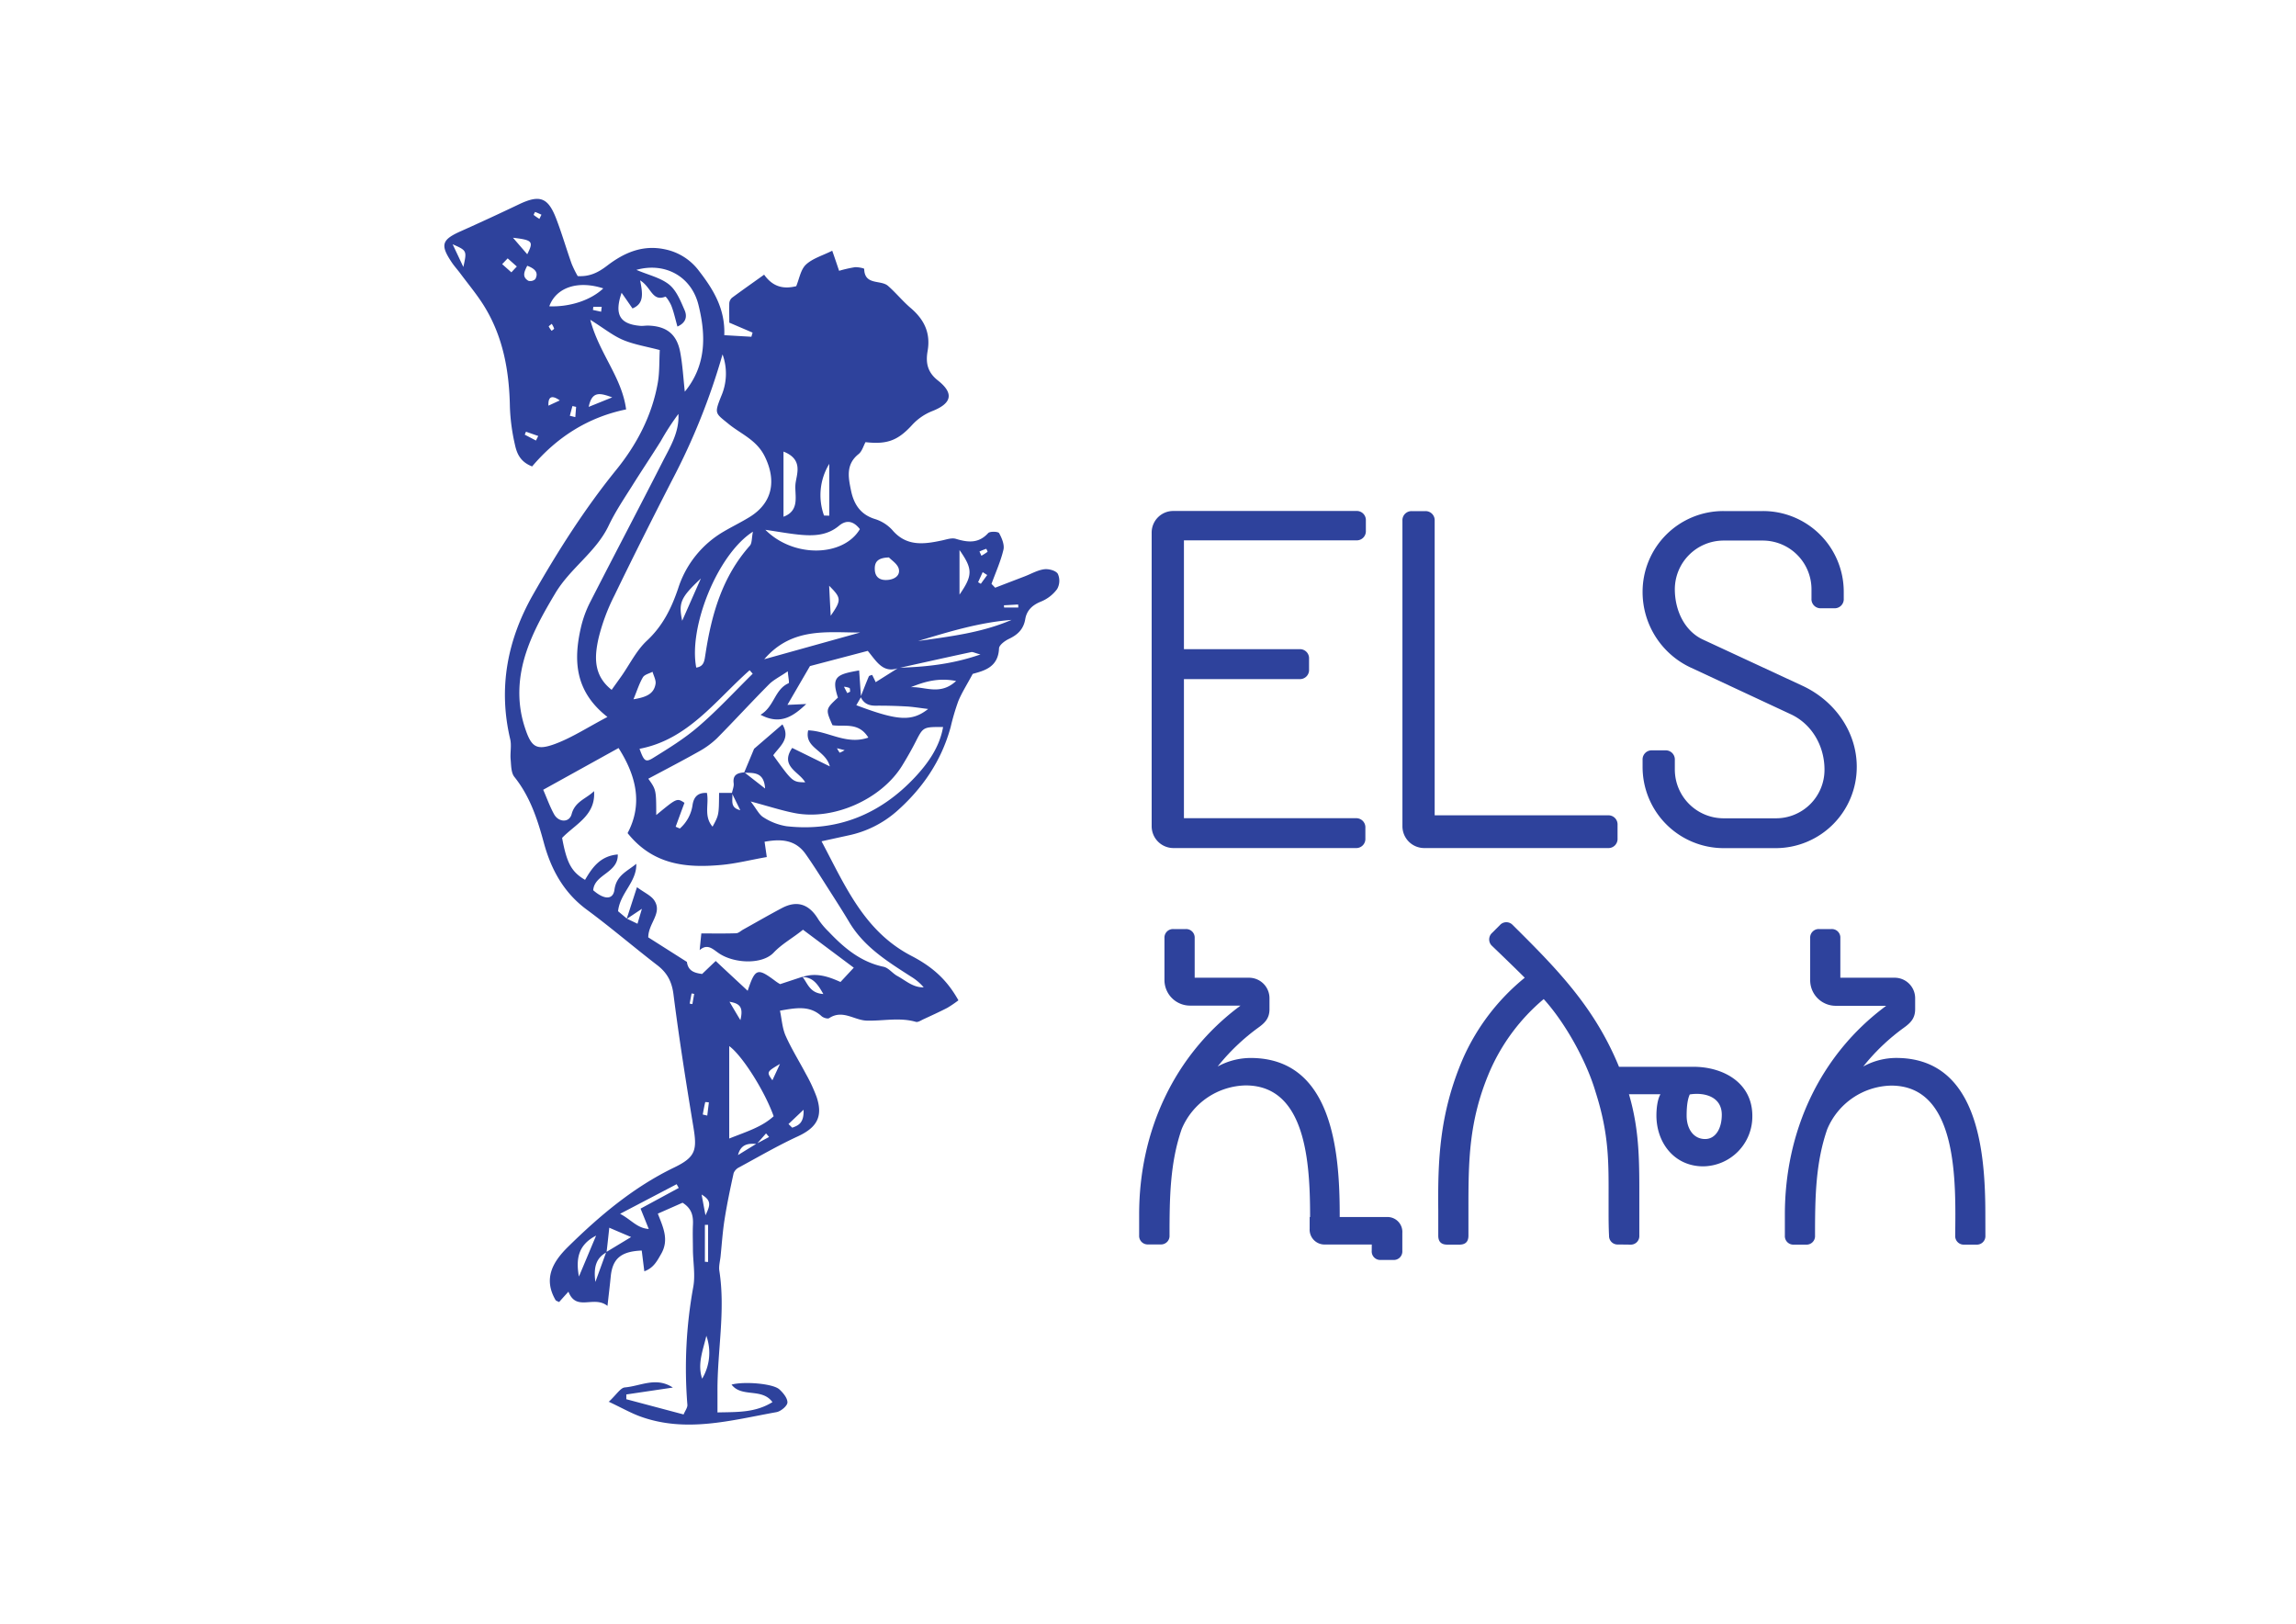<svg id="Layer_1" data-name="Layer 1" xmlns="http://www.w3.org/2000/svg" viewBox="0 0 841.89 595.28"><defs><style>.cls-1{fill:#2e429c;}</style></defs><path class="cls-1" d="M480,245.44a3.33,3.33,0,0,1-3.53,3.53H434.12v51h63a3.34,3.34,0,0,1,3.53,3.54v3.87a3.34,3.34,0,0,1-3.53,3.53H430.24a8,8,0,0,1-7.95-7.94V195.33a7.91,7.91,0,0,1,7.95-8H497.3a3.34,3.34,0,0,1,3.53,3.53v3.71a3.34,3.34,0,0,1-3.53,3.53H434.12V238h42.35a3.33,3.33,0,0,1,3.53,3.53Z"/><path class="cls-1" d="M593.12,307.38a3.34,3.34,0,0,1-3.53,3.53H522.18a8,8,0,0,1-7.94-7.94V190.91a3.33,3.33,0,0,1,3.53-3.52h4.76a3.33,3.33,0,0,1,3.53,3.52v108h63.53a3.34,3.34,0,0,1,3.53,3.53Z"/><path class="cls-1" d="M602.3,278.62a3.33,3.33,0,0,1,3.53-3.53h4.76a3.34,3.34,0,0,1,3.53,3.53v3.53A17.89,17.89,0,0,0,631.94,300h19.23A17.77,17.77,0,0,0,669,282.15c0-8.83-4.77-16.77-12.35-20.29l-36.71-17.12A30.56,30.56,0,0,1,602.3,217a29.59,29.59,0,0,1,29.64-29.64h14.47A29.59,29.59,0,0,1,676.06,217v2.47a3.33,3.33,0,0,1-3.52,3.53h-4.78a3.33,3.33,0,0,1-3.53-3.53V216a17.88,17.88,0,0,0-17.82-17.82H631.94A17.89,17.89,0,0,0,614.12,216c0,7.77,3.53,15.18,10.06,18.36l36.88,17.12c11.64,5.46,19.77,16.76,19.77,29.64a29.75,29.75,0,0,1-29.66,29.82H631.94a29.74,29.74,0,0,1-29.64-29.82Z"/><path class="cls-1" d="M503,456.25H486a5.46,5.46,0,0,1-5.78-5.78v-4.29h.16c0-19.83-1.48-48.25-23.62-48.25a26,26,0,0,0-23.46,16c-4.29,12.38-4.46,25.1-4.46,39a3.12,3.12,0,0,1-3.3,3.3H421a3.12,3.12,0,0,1-3.3-3.3v-7.77c0-30.06,12.56-58.31,37.18-76.49H436.24a9.38,9.38,0,0,1-9.26-9.41V343.91a3.13,3.13,0,0,1,3.31-3.3h4.46a3.13,3.13,0,0,1,3.31,3.3v14.54h20a7.51,7.51,0,0,1,7.43,7.44V370c0,3.3-1.65,5-4.13,6.77A77.09,77.09,0,0,0,446.48,391a25.35,25.35,0,0,1,12.06-3.13c29.9,0,32.7,34,32.7,57.32v1h17.19A5.45,5.45,0,0,1,514.2,452v6.61a3.12,3.12,0,0,1-3.3,3.31h-4.62a3.12,3.12,0,0,1-3.3-3.31Z"/><path class="cls-1" d="M618.45,409c0,4.8,2.48,8.59,6.78,8.59,3.79,0,6.11-3.79,6.11-8.91,0-6.78-6.62-8.27-11.74-7.44-1,2.15-1.15,5.45-1.15,7.76m-25.11,47.25A3.12,3.12,0,0,1,590,453c-.17-3-.17-7.11-.17-7.77v-4.95c0-13.55.34-24-4.79-40-3.3-11.22-11.06-25.27-19-34a72.14,72.14,0,0,0-19.83,26.6c-7.77,18.18-7.77,33.21-7.77,50.89V453c0,2.14-1,3.3-3.3,3.3h-4.46c-2.31,0-3.3-1.16-3.3-3.3V443.7c-.17-18,.33-35.36,9.08-55.67a79.62,79.62,0,0,1,22.63-29.58c-3.8-3.79-7.93-7.77-12.06-11.73a3.21,3.21,0,0,1,0-4.62l3-3a3.17,3.17,0,0,1,4.62,0c16.52,16.35,30.07,30.23,39,52h27.26c10.9,0,21.63,5.78,21.63,18a18.25,18.25,0,0,1-18,18.5c-10.57,0-17.17-8.59-17.17-18.67,0-2.31.32-5.78,1.48-7.76H597.3c4,13.54,3.8,25.44,3.8,39.16V453a3.12,3.12,0,0,1-3.3,3.3Z"/><path class="cls-1" d="M728,453a3.12,3.12,0,0,1-3.3,3.3h-4.47a3.12,3.12,0,0,1-3.3-3.3c.17-19,1.32-55-23.46-55A26,26,0,0,0,670,414c-4.3,12.39-4.47,25.11-4.47,39a3.11,3.11,0,0,1-3.3,3.3h-4.46a3.11,3.11,0,0,1-3.3-3.3v-7.76c0-30.07,12.55-58.32,37.16-76.5H673a9.37,9.37,0,0,1-9.25-9.41V343.91a3.12,3.12,0,0,1,3.3-3.3h4.46a3.11,3.11,0,0,1,3.3,3.3v14.54h20a7.51,7.51,0,0,1,7.43,7.43V370c0,3.3-1.65,5-4.13,6.78A75.7,75.7,0,0,0,683.21,391a25.11,25.11,0,0,1,12.06-3.14c29.9,0,32.71,34,32.71,57.33Z"/><path class="cls-1" d="M359.13,202.16c.36.78.55,1.18.73,1.59a22.5,22.5,0,0,0,2.24-1.44c.09-.07-.43-1.12-.48-1.11a25.46,25.46,0,0,0-2.49,1m-48.49,51.92,1.09-.54c-.08-.47,0-1.23-.27-1.36a6.68,6.68,0,0,0-2-.45l1.22,2.35m-3.78,20.19a12.21,12.21,0,0,0,1,1.65,11.91,11.91,0,0,0,1.81-.93l-2.83-.72M362,210.82l-1.67-1.07-1.68,3.7,1,.58,2.33-3.21M198.54,78.71c-.78-.36-1.55-.72-2.34-1,0,0-.59,1-.49,1.11a21.27,21.27,0,0,0,2.08,1.43c.19-.39.37-.78.75-1.54m56.05,285.68-1-.18c-.23,1.25-.47,2.49-.71,3.73l1,.18.66-3.73M202.31,118.71c-.52.46-1.15.87-1.1,1a10.21,10.21,0,0,0,1.07,1.58c.31-.29.94-.64.9-.84a8,8,0,0,0-.87-1.72m171.07,104c0-.38,0-.75-.05-1.11l-5.21.29c0,.27.05.55.07.82ZM217.56,112.47c-.05.39-.1.78-.14,1.16l3,.65.21-1.81Zm-12.3,34.33c-2.34-1.67-4.36-2-4.16,1.92l4.16-1.92m6,2.37-1.36-.31c-.32,1.18-.64,2.37-.95,3.57l2,.49c.09-1.25.2-2.51.3-3.75m-14.73,12.34c.28-.55.57-1.12.84-1.67l-4.5-1.57c-.15.36-.3.73-.44,1.09l4.1,2.15M186.13,94.75l-2,2.09,3.38,3c.66-.71,1.32-1.42,2-2.13l-3.37-3m71.54,313.89,1.66.39c.2-1.62.39-3.22.59-4.83a8,8,0,0,0-1.33-.12c-.37,1.51-.63,3-.92,4.56m1,36.94c1.73-3.61,2.33-5.36-1.42-7.6l1.42,7.6m8.81-78.27c1.4,2.37,2.35,4,4,6.73,1.07-4.52.07-6.09-4-6.73M286,390.05c-4.94,2.94-4.94,2.94-2.78,6,.79-1.7,1.57-3.4,2.78-6M215.86,149.17l8.63-3.49c-4.51-1.64-7.42-2.4-8.63,3.49m73.26,262.92,1.37,1.34c2.23-.8,4.36-1.68,4.16-6.58l-5.53,5.24M193.33,93.22c2.36-4.69,2-5.21-5.23-6.06l5.23,6.06m0,4.21c-1.17,2.27-1.93,4.1.39,5.5a2.66,2.66,0,0,0,2.56-.6c1.21-2.24.15-3.74-2.95-4.9m-23.43.45c1.33-6,1.33-6-3.93-8.33,1.62,3.43,2.78,5.88,3.93,8.33m88.57,364.7,1.17.08V449.05h-1.17ZM304.6,225.75c4-5.77,3.94-6.5-.57-11,.2,4,.34,6.77.57,11M218.58,453c-6.84,3.49-7.38,8.92-6.31,15,2-4.69,3.93-9.37,6.31-15M257,212.08c-7.47,7-8.24,8.91-6.86,15.5,2.54-5.75,4.69-10.63,6.86-15.5M259,489.73c-1.18,5.18-3.37,10.27-1.54,15.71A18.49,18.49,0,0,0,259,489.73m91.58-240.07c-6.58-1.28-11.62.28-16.61,2.28,5.19-.28,10.79,3.16,16.61-2.28m-118.3,6.71c4.53-.75,7.46-1.87,8.09-5.61.24-1.39-.69-3-1.1-4.47-1.2.64-2.91,1-3.52,2-1.33,2.23-2.11,4.79-3.47,8.08M351.83,218c4.92-7.12,4.87-9.4,0-16.35ZM326,204.37c-4.41.09-5.35,1.88-5.23,4.47.13,2.85,1.93,3.94,4.51,3.79s4.85-1.53,4.3-4c-.41-1.86-2.74-3.29-3.58-4.22M302.15,189l1.92.06v-19A22,22,0,0,0,302.15,189M227.38,445c4.17,2.22,6.25,5.29,10.5,5.56-1.13-2.82-2-5-3-7.46l14-7.58c-.26-.46-.51-.91-.78-1.37L227.38,445M370.9,227.27c-11.77.9-23,4.35-34.25,7.74,11.61-1.66,23.26-3,34.25-7.74M221.21,105.73c-9.45-3.07-17.33-.27-19.8,6.57,7.41.28,15.11-2.14,19.8-6.57m66.08,83.72c6.22-2.33,4-8,4.39-12,.39-3.62,3-9-4.39-11.89Zm28.08,42.45c-12.21,0-25-2-35.14,9.79l35.14-9.79M276,247c-.37-.43-.75-.86-1.13-1.28-12.49,11.06-22.62,25.45-40.37,28.8,1.61,4.46,2.18,5.08,4.89,3.41,5.77-3.57,11.62-7.17,16.72-11.58,7-6,13.29-12.86,19.89-19.35m4.64-52.77c10.41,10.44,28.63,9.89,34.66-.24-2.16-2.79-4.76-3.67-7.68-1.22-4.3,3.59-9.3,3.75-14.42,3.26-3.74-.36-7.46-1.05-12.56-1.8m-25.34,50.52c3.06-.43,3-2.84,3.4-5.08,2.22-14.51,6.18-28.29,16.26-39.62.82-.93.64-2.77,1.12-5.13-13,8.32-23.67,35-20.78,49.83m12.09,172.65c6.5-2.58,12-4.24,16.29-8.17-3.34-9.39-11.64-22.39-16.29-25.71Zm78.41-150.86c-7.35-.06-7.3,0-10.07,5.43-1.51,2.95-3.15,5.82-4.88,8.64-7.57,12.37-25.15,20.25-39.43,17.48-4.85-.94-9.58-2.51-16.16-4.26,2.12,2.72,3.06,4.84,4.68,5.81a22,22,0,0,0,8.41,3.26c18.77,2.13,34.57-4.49,47.19-18,4.67-5,9-11,10.26-18.34M234.7,102.7c1,5,1.49,8.63-2.78,10.38-1.3-1.87-2.54-3.68-4-5.74-2.73,8-.65,11.48,6.85,12.12,1,.08,2-.12,3-.09,6.65.23,10.4,3.14,11.64,9.71.89,4.7,1.14,9.52,1.69,14.52,8-9.77,7.75-20.87,5-31.86-2.63-10.49-12.35-15.71-22.75-12.8,4.42,1.89,8.83,2.85,12,5.38,2.69,2.18,4.2,6,5.68,9.4.83,1.89.89,4.43-2.63,6-.77-2.74-1.29-5.14-2.15-7.41-.5-1.35-2-3.65-2.3-3.54-4.87,1.91-5.09-3.49-9.27-6M222.75,262.86c-12-9.38-12.51-20.73-9.75-32.77a40.44,40.44,0,0,1,3.37-9.28c8.79-17.21,17.82-34.3,26.58-51.52,2.8-5.48,6.18-10.85,5.81-17.54a94.45,94.45,0,0,0-6.48,10c-3.47,5.56-7.14,11-10.6,16.55-3,4.74-6.11,9.39-8.5,14.41-4.66,9.77-14.09,15.55-19.62,24.88-4.18,7-8.17,14.08-10.66,21.7-2.87,8.75-3.47,17.92-.58,27,2.42,7.61,4.19,9.1,11.49,6.34,6.05-2.29,11.58-5.92,18.94-9.79m1.57-10c1.37-1.91,2.52-3.51,3.66-5.12,3-4.32,5.43-9.29,9.2-12.81,5.81-5.42,9-11.84,11.49-19.21a37.15,37.15,0,0,1,16.88-20.93c3.06-1.79,6.27-3.35,9.3-5.21,8.5-5.23,9.89-13.41,5.58-22.2-3-6.09-8.67-8.19-13.22-11.89-5-4.09-5.34-3.72-2.77-10.2a20.69,20.69,0,0,0,.5-15.35A241.9,241.9,0,0,1,246.46,176c-7.18,14-14.27,28.07-21.13,42.25A72.56,72.56,0,0,0,219.47,234c-1.48,6.64-2,13.59,4.85,18.94m105.06-8c-5.66,2-8-2.52-11.19-6.32L297,244.19c-3.49,6-5.93,10.19-8.27,14.23l6.91-.32c-4.69,4.43-9.42,7.86-16.77,3.94,5.09-3,5.12-9.28,10.29-11.56.34-.15-.12-2.09-.3-4.37-2.9,2-5.2,3.09-6.9,4.8-6.43,6.47-12.6,13.21-19,19.69a31.3,31.3,0,0,1-6.67,4.89c-6.11,3.45-12.35,6.67-18.57,10,2.89,4.07,2.89,4.07,2.91,13.32,7.6-6.28,7.6-6.28,10.35-4.49-1.08,2.91-2.16,5.84-3.23,8.77l1.53.66a14.07,14.07,0,0,0,4.69-8.83c.56-3.14,2.25-4.35,5.23-4.23.86,4-1.27,8.54,2.08,12.38,2.33-4.29,2.33-4.29,2.39-12.38l4.77,0c.53,2.3-1.19,5.32,3,6.34l-3.07-6.25c.24-1.21.8-2.46.65-3.62-.42-3.17,1.47-3.8,3.92-4l7.6,5.93c-.39-6.24-4.28-5.67-7.69-5.81,1.36-3.24,2.71-6.49,3.66-8.77l10.38-8.94c3.19,5.31-1.13,8.13-3.36,11.33,7.1,9.83,7.1,9.83,11.72,9.91-2.17-3.89-9.4-5.84-4.77-12.61l13.8,6.77c-1.57-6.06-9.41-6.67-7.94-13.21,7.38.23,13.92,5.46,22.06,2.65-3.59-5.83-8.93-3.87-13.15-4.54-2.57-5.86-2.57-5.86,2-10.13-2.55-7.69-.36-8.54,7.78-9.95.23,3.29.45,6.52.69,9.75l-1.73,3c15.14,5.71,20.33,6.11,26.34,1.38-3.17-.38-5.58-.8-8-.93-3.78-.21-7.56-.31-11.35-.28-2.56,0-4.37-.89-5.4-3.26,1-2.5,1.94-5,3-7.47.14-.31.8-.38,1.22-.56.5,1,1,2,1.29,2.67l8.36-5.27c9.76-.33,19.42-1.2,30.06-4.89-2.11-.55-2.81-1-3.4-.86-8.87,1.9-17.72,3.88-26.58,5.84M294.22,358.11c1.91,2.29,2.61,6,7.68,6.31-2.13-3.77-3.91-6.23-7.78-6.2,5.28-1.87,10.06,0,14.07,1.79l4.87-5.24-18.62-13.92c-3.89,3.16-7.65,5.12-10.77,8.41-4.18,4.39-14.19,4-19.79.41-2.31-1.46-4.31-4-7.33-1.35.19-1.93.39-3.86.61-6.11,4.39,0,8.55.08,12.71-.06.9,0,1.77-.88,2.64-1.37,4.75-2.63,9.44-5.36,14.24-7.89,5.57-2.93,10-1.4,13.34,4.21a27.29,27.29,0,0,0,3.75,4.46c5.64,5.95,11.74,11.11,20.14,12.87,1.83.39,3.26,2.39,5,3.35,3.1,1.67,5.81,4.32,9.71,4.18a19.05,19.05,0,0,0-4.61-3.9c-8.57-5.51-17.25-10.86-22.69-20-2.34-3.93-4.82-7.78-7.28-11.64-2.88-4.5-5.66-9-8.76-13.39-3.74-5.22-9-5.53-15-4.43.31,2.13.55,3.77.81,5.61-5.82,1-11.25,2.41-16.78,2.9-12.75,1.15-24.93,0-34.26-11.68,5.65-10.66,3.18-21-3.31-31.19l-27.63,15.3c1.32,3,2.41,6.12,4,9,1.69,3,5.58,3.12,6.42-.06,1.24-4.72,5.43-5.67,8.22-8.44.68,8.9-6.87,12.11-11.71,17.15,1.7,9.2,3.41,12.43,8.41,15.38,2.6-4.45,5.54-8.76,12-9.31.23,6.8-8.59,7.22-9,13.12,4,3.5,7.27,3.6,7.79-.21.7-5.29,4.71-6.76,8-9.48.21,6.66-6,10.74-6.68,17.38l3.24,2.72,3.88,1.87c.59-2,1-3.4,1.62-5.48l-5.6,3.74,3.79-11.66c2.79,2.06,5.29,3.1,6.45,5,2.86,4.59-2.29,8.23-2.31,13.39l14.17,9c.47,3.56,3.09,4.05,5.57,4.43,1.74-1.66,3.13-3,5-4.77,4,3.79,7.77,7.24,11.71,10.93,2.77-8.3,3.58-8.51,10.25-3.51a15.32,15.32,0,0,0,1.66,1.07l8.06-2.66M222.34,459l9.07-5.48c-3.84-1.63-5.91-2.51-8-3.42-.39,3.6-.67,6.29-1,9-3.76,2.07-4.83,5.29-4.1,10.88l4-11m55.17-39.58c-3.05-.27-5.84,0-6.87,4.07,2.25-1.4,4.51-2.78,6.77-4.16l4.62-2.48-1.11-1.31-3.41,3.88M223.13,514c2.92-2.69,4.37-5.21,6-5.35,5.76-.49,11.43-4,17.59.05l-17.06,2.53c0,.58,0,1.17,0,1.75l21,5.58c.56-1.36,1.46-2.48,1.39-3.52a166,166,0,0,1,2.15-43.2c.8-4.35-.06-9-.12-13.51,0-3.05-.13-6.11,0-9.14.17-3.25-.3-6.07-3.8-8.25l-9.07,4c1.94,5,4.19,9.55,1.25,14.71-1.55,2.71-2.84,5.22-6.2,6.43-.36-2.84-.65-5.24-.95-7.61-7.67.31-10.72,3-11.37,9.54-.31,3.18-.7,6.36-1.19,10.76-5-4-11.39,2.24-14.32-5.22-1.47,1.62-2.46,2.72-3.42,3.8-.54-.3-1.12-.42-1.32-.76-4.59-7.92-.9-14.07,4.59-19.48,11.64-11.44,24-21.88,38.93-29.09,8-3.86,8.45-6.47,7-15.1-2.65-16.06-5.2-32.15-7.25-48.29-.59-4.75-2.32-8-6-10.81-8.66-6.67-17-13.82-25.77-20.3-8.49-6.25-13.11-14.75-15.77-24.52-2.34-8.66-5.07-17-10.81-24.18-1.22-1.52-1.17-4.21-1.37-6.39-.23-2.48.4-5.1-.17-7.47-4.45-18.85-1-36.47,8.4-53,9.08-15.92,18.85-31.34,30.47-45.68,7.5-9.24,13.2-20,15.28-32.09.64-3.69.48-7.51.7-11.85-4.85-1.3-9.38-2-13.48-3.72-3.74-1.58-7-4.26-12-7.38,3.28,12.43,11.57,21,13.14,32.86C215.38,153,204,160.51,195.12,171c-4.53-1.74-5.67-5-6.35-8.17a72.54,72.54,0,0,1-1.8-13.56c-.23-13.22-2.47-25.87-9.56-37.24-2.55-4.08-5.67-7.81-8.54-11.67-1.06-1.44-2.29-2.76-3.27-4.24-4.25-6.35-3.61-8.25,3.36-11.35q10.8-4.83,21.49-9.94c7.44-3.5,10.48-2.48,13.47,5.27,2.1,5.45,3.72,11.07,5.68,16.58a38.28,38.28,0,0,0,2.23,4.54c4.45.27,7.59-1.37,10.77-3.8,6.21-4.75,13-7.79,21.3-6a20.73,20.73,0,0,1,12.48,8c5.21,6.74,9.57,13.85,9.2,23.46l9.93.58c.15-.51.3-1,.44-1.52l-8.54-3.66c0-2.16-.06-4.64,0-7.12a3,3,0,0,1,1-2c3.75-2.77,7.56-5.45,11.78-8.46,3.27,4.62,7.27,5.33,11.77,4.22,1.12-2.69,1.61-6.07,3.55-7.9,2.43-2.28,6.05-3.3,9.65-5.1,1,2.82,1.67,4.87,2.52,7.36a47.23,47.23,0,0,1,5.69-1.3c1.18-.13,3.5.36,3.51.61.14,6.14,6.09,3.89,8.74,6.22,2.86,2.5,5.28,5.51,8.18,8,5,4.22,7.51,9.14,6.33,15.9-.7,4.05-.22,7.63,3.76,10.76,6.14,4.83,5,8.51-2.17,11.29a20,20,0,0,0-7.23,5c-5.11,5.59-9,7.28-17.13,6.34-.77,1.41-1.27,3.36-2.52,4.36-4.7,3.73-3.81,8.47-2.82,13.23,1,5,3.37,8.89,8.73,10.57a14.46,14.46,0,0,1,6.39,4c5.17,6.14,11.54,5.31,18.19,3.89,1.71-.35,3.64-1.07,5.17-.6,4.41,1.34,8.32,1.76,11.84-2.11.65-.7,3.61-.59,4,0,1,1.79,2,4.21,1.62,6-1,4.31-2.88,8.42-4.4,12.62.45.47.9.93,1.34,1.41,3.64-1.41,7.28-2.8,10.92-4.2,2.35-.91,4.65-2.26,7.07-2.57,1.66-.22,4.32.5,5,1.7a6.15,6.15,0,0,1-.26,5.55,13.78,13.78,0,0,1-5.89,4.58c-3.18,1.27-5.25,3.22-5.8,6.43-.62,3.71-2.76,5.74-6,7.27-1.48.71-3.57,2.24-3.62,3.48-.3,7.09-5.74,8.23-9.65,9.35-2.15,4-4,6.89-5.29,10a85.65,85.65,0,0,0-2.8,9.5c-3.39,12.44-10.39,22.61-19.92,31a38.93,38.93,0,0,1-17.64,8.73l-9.78,2.14c8.66,16.3,15.61,33,32.94,42,8.46,4.38,13.38,9.39,17.25,16.3a41.72,41.72,0,0,1-4.08,2.77c-2.84,1.47-5.76,2.79-8.67,4.14-.92.41-2,1.19-2.82,1-6-1.75-12.1-.28-18.12-.47-4.52-.15-8.78-4.15-13.7-.91-.56.38-2.16-.13-2.81-.73-4.29-3.94-9.22-3.08-15.23-2,.66,3.11.84,6.4,2.08,9.21,2.16,4.84,5,9.37,7.48,14.08a58.62,58.62,0,0,1,3.85,8.28c2.46,7.26.12,11.28-6.86,14.51-7.35,3.39-14.39,7.49-21.54,11.36a4.11,4.11,0,0,0-2,2.11c-1.24,5.63-2.43,11.3-3.33,17-.71,4.49-1,9-1.47,13.56-.19,1.76-.71,3.59-.44,5.29,2.3,14.77-.78,29.44-.69,44.15,0,2.42,0,4.85,0,7.74,7.38-.17,13.85.13,20.16-3.78-3.9-5.34-11.25-1.53-15-6.42,4.57-1.25,15.12-.39,17.49,1.71,1.41,1.26,3.06,3.27,3,4.87-.07,1.28-2.45,3.23-4,3.51-16.67,3-33.37,7.76-50.3,1.47-3.24-1.22-6.29-2.95-11.27-5.31"/></svg>